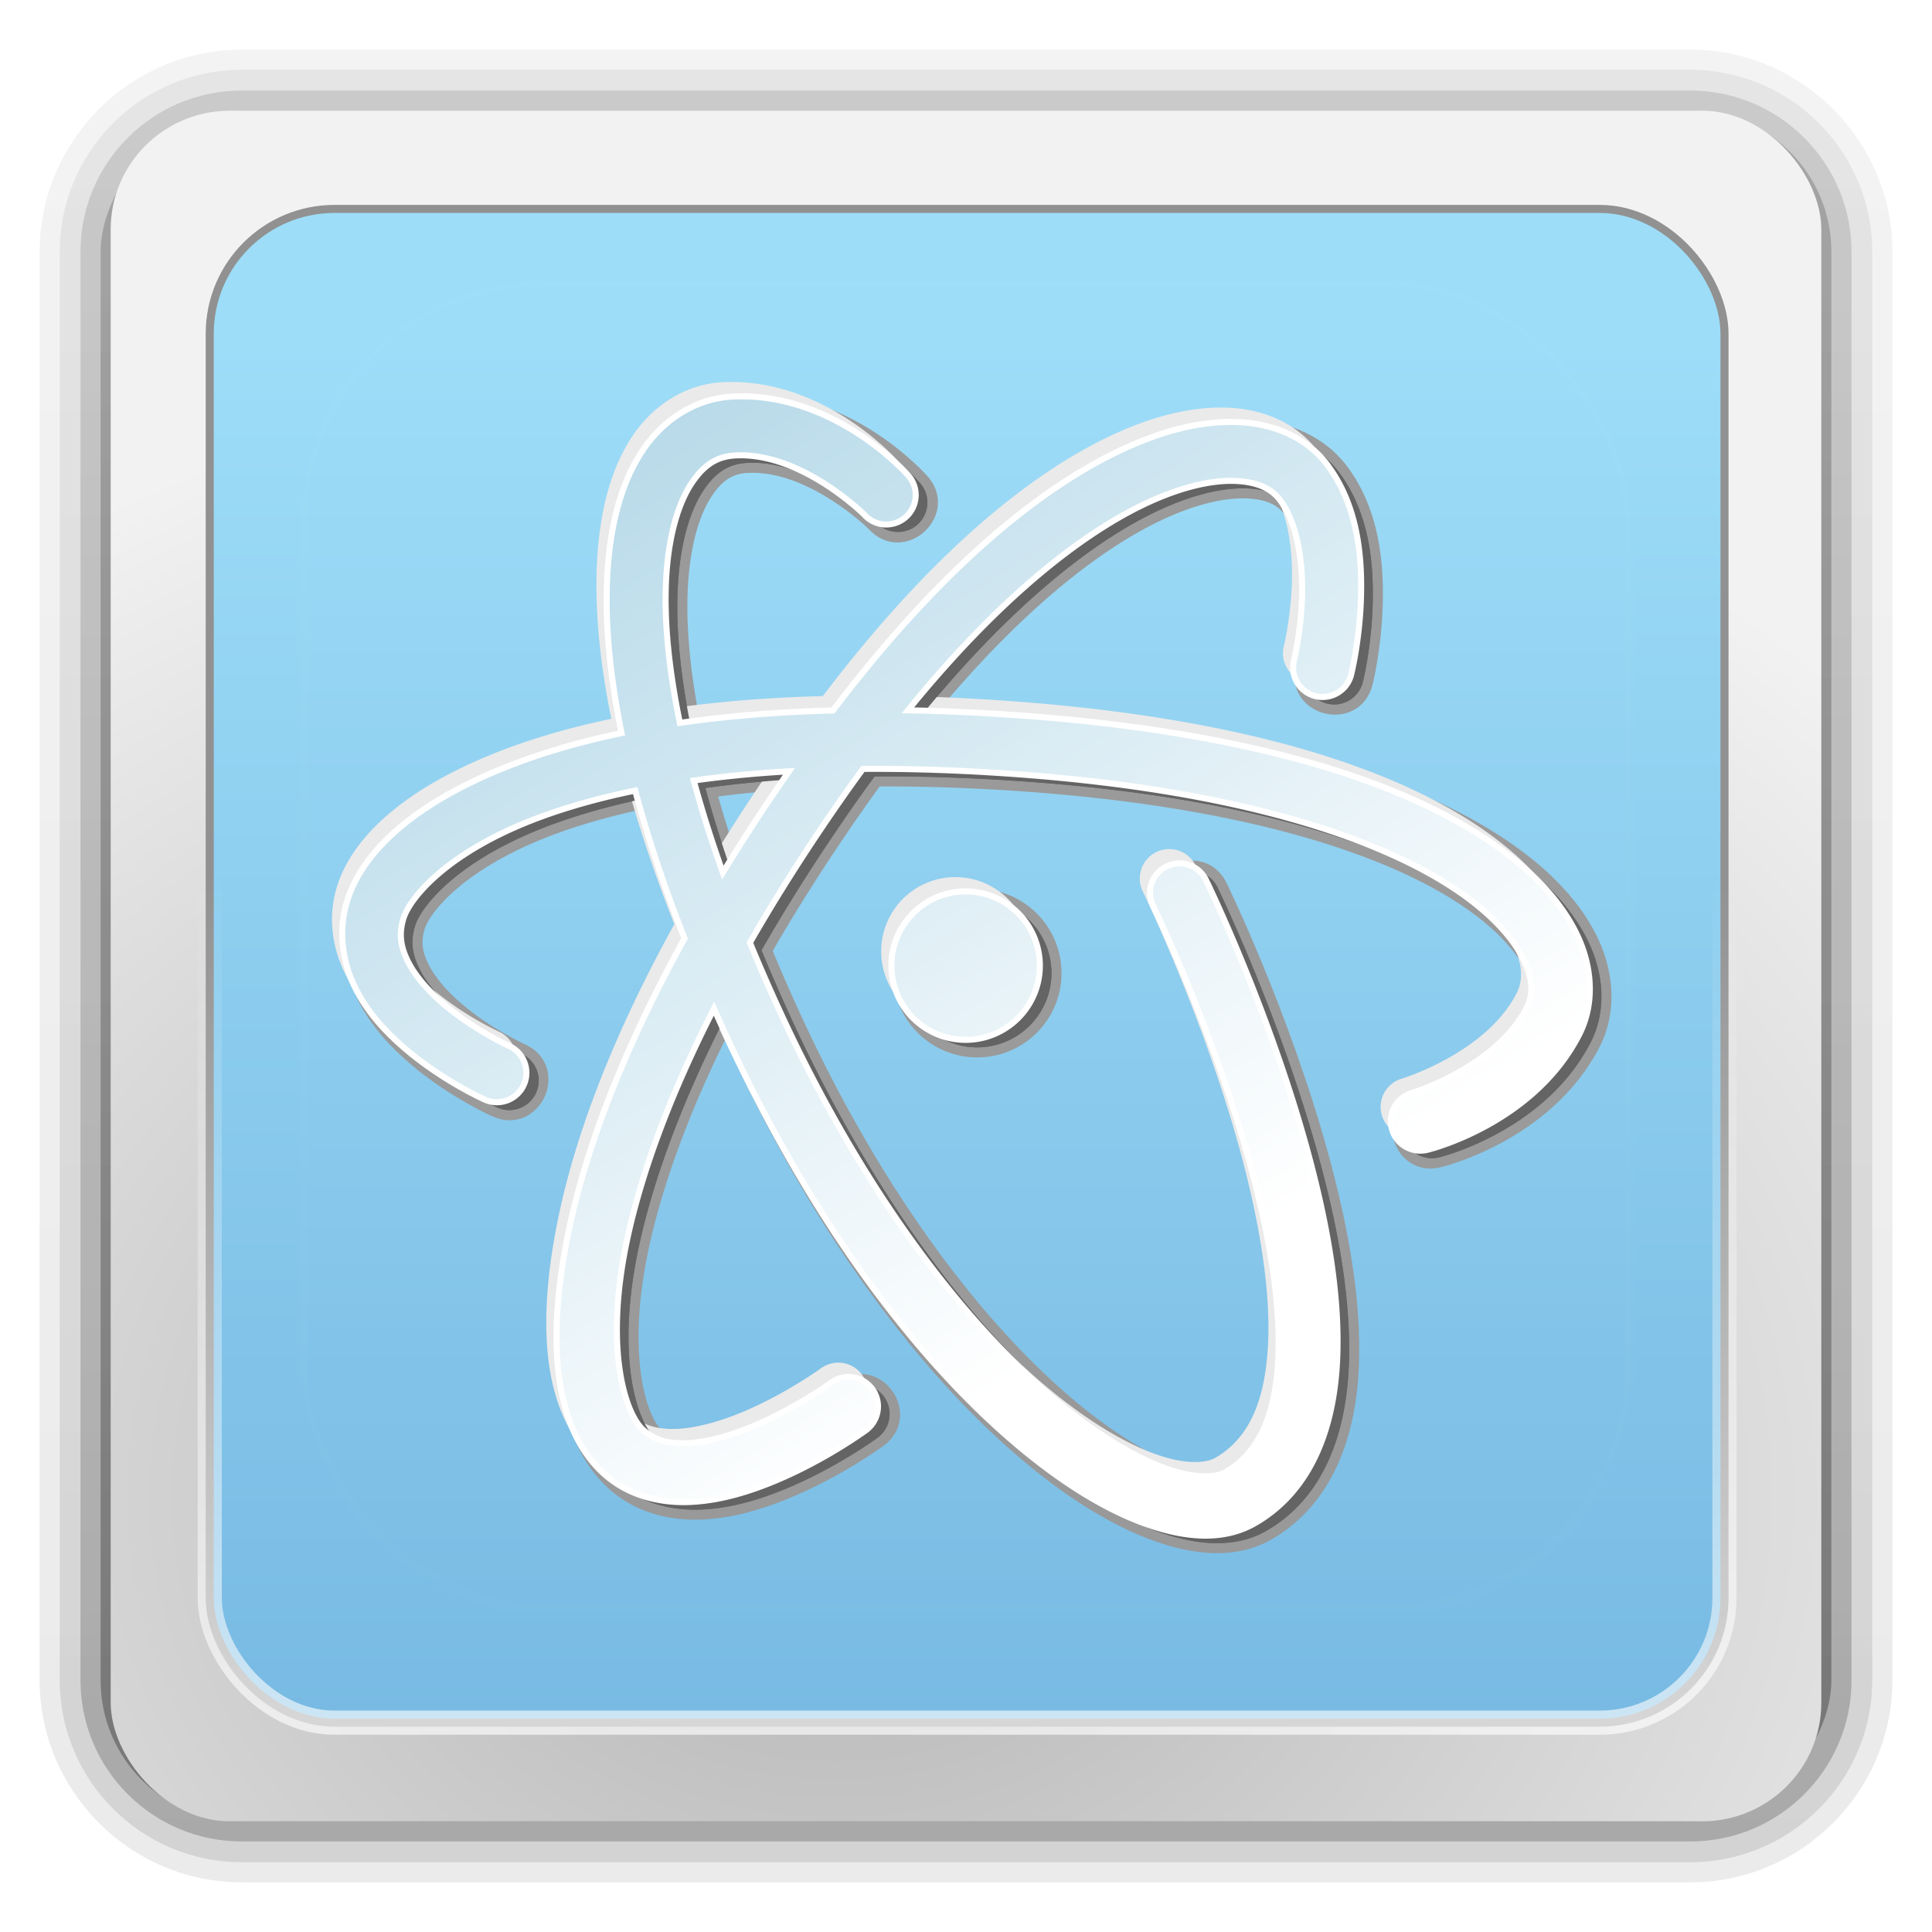 <?xml version="1.0" encoding="UTF-8" standalone="no"?>
<!-- Created with Inkscape (http://www.inkscape.org/) -->

<svg
   xmlns:dc="http://purl.org/dc/elements/1.1/"
   xmlns:cc="http://creativecommons.org/ns#"
   xmlns:rdf="http://www.w3.org/1999/02/22-rdf-syntax-ns#"
   xmlns:svg="http://www.w3.org/2000/svg"
   xmlns="http://www.w3.org/2000/svg"
   xmlns:xlink="http://www.w3.org/1999/xlink"
   xmlns:sodipodi="http://sodipodi.sourceforge.net/DTD/sodipodi-0.dtd"
   xmlns:inkscape="http://www.inkscape.org/namespaces/inkscape"
   version="1.0"
   width="96"
   height="96"
   id="svg2408"
   inkscape:version="0.91 r"
   sodipodi:docname="atom.svg">
  <sodipodi:namedview
     pagecolor="#000000"
     bordercolor="#666666"
     borderopacity="1"
     objecttolerance="10"
     gridtolerance="10"
     guidetolerance="10"
     inkscape:pageopacity="0"
     inkscape:pageshadow="2"
     inkscape:window-width="1366"
     inkscape:window-height="724"
     id="namedview9963"
     showgrid="false"
     inkscape:zoom="3.4766083"
     inkscape:cx="42.30928"
     inkscape:cy="31.818227"
     inkscape:window-x="1366"
     inkscape:window-y="29"
     inkscape:window-maximized="1"
     inkscape:current-layer="svg2408"
     showguides="true"
     inkscape:snap-page="true"
     inkscape:snap-nodes="false"
     inkscape:snap-object-midpoints="true"
     inkscape:snap-center="true"
     inkscape:snap-others="false">
    <sodipodi:guide
       position="0,0"
       orientation="0,96"
       id="guide11951" />
    <sodipodi:guide
       position="96,0"
       orientation="-96,0"
       id="guide11953" />
    <sodipodi:guide
       position="96,96"
       orientation="0,-96"
       id="guide11955" />
    <sodipodi:guide
       position="0,96"
       orientation="96,0"
       id="guide11957" />
  </sodipodi:namedview>
  <defs
     id="defs2410">
    <linearGradient
       inkscape:collect="always"
       id="linearGradient4325">
      <stop
         style="stop-color:#ffffff;stop-opacity:1;"
         offset="0"
         id="stop4327" />
      <stop
         style="stop-color:#ffffff;stop-opacity:0;"
         offset="1"
         id="stop4329" />
    </linearGradient>
    <linearGradient
       inkscape:collect="always"
       id="linearGradient12074">
      <stop
         style="stop-color:#93c7de;stop-opacity:1"
         offset="0"
         id="stop12076" />
      <stop
         style="stop-color:#ffffff;stop-opacity:1"
         offset="1"
         id="stop12078" />
    </linearGradient>
    <linearGradient
       inkscape:collect="always"
       id="linearGradient20242">
      <stop
         style="stop-color:#5da1d4;stop-opacity:1"
         offset="0"
         id="stop20244" />
      <stop
         style="stop-color:#9dddf8;stop-opacity:1"
         offset="1"
         id="stop20246" />
    </linearGradient>
    <linearGradient
       inkscape:collect="always"
       id="linearGradient20234">
      <stop
         style="stop-color:#b3b3b3;stop-opacity:1"
         offset="0"
         id="stop20236" />
      <stop
         style="stop-color:#f2f2f2;stop-opacity:1"
         offset="1"
         id="stop20238" />
    </linearGradient>
    <linearGradient
       id="linearGradient3620">
      <stop
         id="stop3622"
         style="stop-color:#233f71;stop-opacity:1"
         offset="0" />
      <stop
         id="stop3624"
         style="stop-color:#2b58ac;stop-opacity:0.392"
         offset="1" />
    </linearGradient>
    <linearGradient
       x1="58.65"
       y1="122"
       x2="58.65"
       y2="5.425"
       id="ButtonColor"
       gradientUnits="userSpaceOnUse"
       gradientTransform="matrix(1.017,0,0,1.017,-1.103,-1.103)">
      <stop
         id="stop3189"
         style="stop-color:#3d588b;stop-opacity:1"
         offset="0" />
      <stop
         id="stop3191"
         style="stop-color:#5f7fb9;stop-opacity:1"
         offset="1" />
    </linearGradient>
    <linearGradient
       x1="45.448"
       y1="92.54"
       x2="45.448"
       y2="7.017"
       id="ButtonShadow"
       gradientUnits="userSpaceOnUse"
       gradientTransform="scale(1.006,0.994)">
      <stop
         id="stop3750"
         style="stop-color:#000000;stop-opacity:1"
         offset="0" />
      <stop
         id="stop3752"
         style="stop-color:#000000;stop-opacity:0.588"
         offset="1" />
    </linearGradient>
    <linearGradient
       id="linearGradient3737">
      <stop
         id="stop3739"
         style="stop-color:#ffffff;stop-opacity:1"
         offset="0" />
      <stop
         id="stop3741"
         style="stop-color:#ffffff;stop-opacity:0"
         offset="1" />
    </linearGradient>
    <linearGradient
       x1="48"
       y1="90"
       x2="48"
       y2="5.988"
       id="linearGradient3706"
       xlink:href="#ButtonColor"
       gradientUnits="userSpaceOnUse" />
    <filter
       color-interpolation-filters="sRGB"
       id="filter3174">
      <feGaussianBlur
         id="feGaussianBlur3176"
         stdDeviation="1.71" />
    </filter>
    <linearGradient
       x1="36.357"
       y1="6"
       x2="36.357"
       y2="63.893"
       id="linearGradient3188"
       xlink:href="#linearGradient3737"
       gradientUnits="userSpaceOnUse" />
    <linearGradient
       x1="52.466"
       y1="90"
       x2="52.466"
       y2="5.731"
       id="linearGradient3626"
       xlink:href="#linearGradient3620"
       gradientUnits="userSpaceOnUse" />
    <linearGradient
       id="linearGradient3737-6">
      <stop
         id="stop3739-6"
         style="stop-color:#ffffff;stop-opacity:1"
         offset="0" />
      <stop
         id="stop3741-4"
         style="stop-color:#ffffff;stop-opacity:0"
         offset="1" />
    </linearGradient>
    <radialGradient
       cx="48"
       cy="90.172"
       r="42"
       fx="48"
       fy="90.172"
       id="radialGradient2874"
       xlink:href="#linearGradient3737-6"
       gradientUnits="userSpaceOnUse"
       gradientTransform="matrix(1.157,0,0,0.996,-7.551,0.197)" />
    <linearGradient
       id="linearGradient3737-1">
      <stop
         id="stop3739-1"
         style="stop-color:#ffffff;stop-opacity:1"
         offset="0" />
      <stop
         id="stop3741-5"
         style="stop-color:#ffffff;stop-opacity:0"
         offset="1" />
    </linearGradient>
    <clipPath
       id="clipPath3613">
      <rect
         width="84"
         height="84"
         rx="6"
         ry="6"
         x="6"
         y="6"
         id="rect3615"
         style="fill:#ffffff;fill-opacity:1;fill-rule:nonzero;stroke:none" />
    </clipPath>
    <filter
       x="-0.192"
       y="-0.192"
       width="1.384"
       height="1.384"
       color-interpolation-filters="sRGB"
       id="filter3794">
      <feGaussianBlur
         id="feGaussianBlur3796"
         stdDeviation="5.28" />
    </filter>
    <linearGradient
       x1="48"
       y1="20.221"
       x2="48"
       y2="138.661"
       id="linearGradient2885"
       xlink:href="#linearGradient3737-1"
       gradientUnits="userSpaceOnUse" />
    <linearGradient
       x1="45.448"
       y1="92.54"
       x2="45.448"
       y2="7.017"
       id="ButtonShadow-0"
       gradientUnits="userSpaceOnUse"
       gradientTransform="matrix(1.006,0,0,0.994,100,0)">
      <stop
         id="stop3750-8"
         style="stop-color:#000000;stop-opacity:1"
         offset="0" />
      <stop
         id="stop3752-5"
         style="stop-color:#000000;stop-opacity:0.588"
         offset="1" />
    </linearGradient>
    <linearGradient
       x1="32.251"
       y1="6.132"
       x2="32.251"
       y2="90.239"
       id="linearGradient3780"
       xlink:href="#ButtonShadow-0"
       gradientUnits="userSpaceOnUse"
       gradientTransform="matrix(1.024,0,0,1.012,-1.143,-98.071)" />
    <linearGradient
       x1="32.251"
       y1="6.132"
       x2="32.251"
       y2="90.239"
       id="linearGradient3772"
       xlink:href="#ButtonShadow-0"
       gradientUnits="userSpaceOnUse"
       gradientTransform="matrix(1.024,0,0,1.012,-1.143,-98.071)" />
    <linearGradient
       x1="32.251"
       y1="6.132"
       x2="32.251"
       y2="90.239"
       id="linearGradient3725"
       xlink:href="#ButtonShadow-0"
       gradientUnits="userSpaceOnUse"
       gradientTransform="matrix(1.024,0,0,1.012,-1.143,-98.071)" />
    <linearGradient
       x1="32.251"
       y1="6.132"
       x2="32.251"
       y2="90.239"
       id="linearGradient3721"
       xlink:href="#ButtonShadow-0"
       gradientUnits="userSpaceOnUse"
       gradientTransform="translate(0,-97)" />
    <linearGradient
       x1="32.251"
       y1="6.132"
       x2="32.251"
       y2="90.239"
       id="linearGradient2918"
       xlink:href="#ButtonShadow-0"
       gradientUnits="userSpaceOnUse"
       gradientTransform="matrix(1.024,0,0,1.012,-1.143,-98.071)" />
    <radialGradient
       cx="24"
       cy="38.5"
       r="6"
       fx="24"
       fy="38.5"
       id="radialGradient7112"
       xlink:href="#linearGradient7106"
       gradientUnits="userSpaceOnUse"
       gradientTransform="matrix(15.556,0,0,5.778,-248,-209.111)" />
    <linearGradient
       id="linearGradient7106">
      <stop
         id="stop7108"
         style="stop-color:#000000;stop-opacity:1"
         offset="0" />
      <stop
         id="stop7110"
         style="stop-color:#000000;stop-opacity:0"
         offset="1" />
    </linearGradient>
    <linearGradient
       x1="8"
       y1="39"
       x2="38"
       y2="39"
       id="linearGradient3233"
       xlink:href="#linearGradient3235"
       gradientUnits="userSpaceOnUse"
       gradientTransform="matrix(5.333,0,0,5.333,-1.291434e-7,-208)" />
    <linearGradient
       id="linearGradient3235">
      <stop
         id="stop3237"
         style="stop-color:#fce94f;stop-opacity:1"
         offset="0" />
      <stop
         id="stop3239"
         style="stop-color:#fce94f;stop-opacity:1"
         offset="0.5" />
      <stop
         id="stop3241"
         style="stop-color:#edd400;stop-opacity:1"
         offset="0.75" />
      <stop
         id="stop3243"
         style="stop-color:#c4a000;stop-opacity:1"
         offset="1" />
    </linearGradient>
    <radialGradient
       cx="23.5"
       cy="19.5"
       r="14.5"
       fx="23.5"
       fy="19.5"
       id="radialGradient7116"
       xlink:href="#linearGradient5539"
       gradientUnits="userSpaceOnUse"
       gradientTransform="matrix(2.943,0,0,1.287,58.851,-17.103)" />
    <linearGradient
       id="linearGradient5539">
      <stop
         id="stop5541"
         style="stop-color:#000000;stop-opacity:1"
         offset="0" />
      <stop
         id="stop5543"
         style="stop-color:#000000;stop-opacity:0"
         offset="1" />
    </linearGradient>
    <linearGradient
       x1="21"
       y1="37.678"
       x2="42.231"
       y2="54.18"
       id="linearGradient4751"
       xlink:href="#linearGradient12294"
       gradientUnits="userSpaceOnUse"
       gradientTransform="matrix(12,0,0,6.787,-165.333,-255.733)" />
    <linearGradient
       id="linearGradient12294">
      <stop
         id="stop12296"
         style="stop-color:#fef8c4;stop-opacity:1"
         offset="0" />
      <stop
         id="stop12298"
         style="stop-color:#edd400;stop-opacity:1"
         offset="1" />
    </linearGradient>
    <linearGradient
       x1="3"
       y1="27"
       x2="39"
       y2="28"
       id="linearGradient2846"
       xlink:href="#linearGradient2188"
       gradientUnits="userSpaceOnUse"
       gradientTransform="matrix(5.333,0,0,5.333,-1.291434e-7,-208)" />
    <linearGradient
       id="linearGradient2188">
      <stop
         id="stop2190"
         style="stop-color:#c4a000;stop-opacity:1"
         offset="0" />
      <stop
         id="stop3626"
         style="stop-color:#edd400;stop-opacity:1"
         offset="0.206" />
      <stop
         id="stop2848"
         style="stop-color:#fce94f;stop-opacity:1"
         offset="0.5" />
      <stop
         id="stop2850"
         style="stop-color:#edd400;stop-opacity:1"
         offset="0.75" />
      <stop
         id="stop2192"
         style="stop-color:#c4a000;stop-opacity:1"
         offset="1" />
    </linearGradient>
    <radialGradient
       cx="13.819"
       cy="8.88"
       r="14.5"
       fx="13.819"
       fy="8.88"
       id="radialGradient19774"
       xlink:href="#linearGradient3570"
       gradientUnits="userSpaceOnUse"
       gradientTransform="matrix(1.902,2.452,-3.016,3.888,86.747,-183.966)" />
    <linearGradient
       id="linearGradient3570">
      <stop
         id="stop3572"
         style="stop-color:#ffffff;stop-opacity:1"
         offset="0" />
      <stop
         id="stop3574"
         style="stop-color:#fce94f;stop-opacity:1"
         offset="1" />
    </linearGradient>
    <linearGradient
       x1="12"
       y1="14"
       x2="44.565"
       y2="47.688"
       id="linearGradient17109"
       xlink:href="#linearGradient3570"
       gradientUnits="userSpaceOnUse"
       gradientTransform="matrix(4.907,0,0,4.741,4.6223715e-6,-199.407)" />
    <linearGradient
       id="linearGradient10005">
      <stop
         id="stop10007"
         style="stop-color:#ffffff;stop-opacity:1"
         offset="0" />
      <stop
         id="stop10009"
         style="stop-color:#fce94f;stop-opacity:1"
         offset="1" />
    </linearGradient>
    <radialGradient
       cx="10.451"
       cy="27.331"
       r="7"
       fx="10.451"
       fy="27.331"
       id="radialGradient6717"
       xlink:href="#linearGradient6328"
       gradientUnits="userSpaceOnUse"
       gradientTransform="matrix(14,14.637,-2.309,11.717,-26.538,-554.336)" />
    <linearGradient
       id="linearGradient6328">
      <stop
         id="stop6330"
         style="stop-color:#ffffff;stop-opacity:1"
         offset="0" />
      <stop
         id="stop6332"
         style="stop-color:#ffffff;stop-opacity:0"
         offset="1" />
    </linearGradient>
    <radialGradient
       cx="23.5"
       cy="19.5"
       r="14.5"
       fx="23.5"
       fy="19.5"
       id="radialGradient5545"
       xlink:href="#linearGradient5539"
       gradientUnits="userSpaceOnUse"
       gradientTransform="matrix(1.655,0,0,0.736,86.437,-126.345)" />
    <linearGradient
       id="linearGradient10016">
      <stop
         id="stop10018"
         style="stop-color:#000000;stop-opacity:1"
         offset="0" />
      <stop
         id="stop10020"
         style="stop-color:#000000;stop-opacity:0"
         offset="1" />
    </linearGradient>
    <radialGradient
       cx="13.071"
       cy="21.094"
       r="15.5"
       fx="13.071"
       fy="21.094"
       id="radialGradient17706"
       xlink:href="#linearGradient2790"
       gradientUnits="userSpaceOnUse"
       gradientTransform="matrix(7.619,12.046,-9.883,8.623,177.85,-446.034)" />
    <linearGradient
       id="linearGradient2790">
      <stop
         id="stop2792"
         style="stop-color:#ffffff;stop-opacity:1"
         offset="0" />
      <stop
         id="stop2794"
         style="stop-color:#fce94f;stop-opacity:1"
         offset="1" />
    </linearGradient>
    <radialGradient
       cx="21.625"
       cy="16.75"
       r="5.5"
       fx="21.625"
       fy="16.75"
       id="radialGradient5934"
       xlink:href="#linearGradient7499"
       gradientUnits="userSpaceOnUse"
       gradientTransform="matrix(3.733,0,0,-3.879,34.933,-73.697)" />
    <linearGradient
       id="linearGradient7499">
      <stop
         id="stop7501"
         style="stop-color:#fff5ac;stop-opacity:1"
         offset="0" />
      <stop
         id="stop7503"
         style="stop-color:#edd400;stop-opacity:1"
         offset="1" />
    </linearGradient>
    <radialGradient
       cx="23.078"
       cy="12.744"
       r="3.5"
       fx="23.078"
       fy="12.744"
       id="radialGradient3185"
       xlink:href="#linearGradient2790"
       gradientUnits="userSpaceOnUse"
       gradientTransform="matrix(5.865,-14.076,-10,-10.667,103.638,316.779)" />
    <linearGradient
       id="linearGradient10031">
      <stop
         id="stop10033"
         style="stop-color:#ffffff;stop-opacity:1"
         offset="0" />
      <stop
         id="stop10035"
         style="stop-color:#fce94f;stop-opacity:1"
         offset="1" />
    </linearGradient>
    <radialGradient
       cx="23"
       cy="28.5"
       r="3"
       fx="23"
       fy="28.5"
       id="radialGradient11865"
       xlink:href="#linearGradient8285"
       gradientUnits="userSpaceOnUse"
       gradientTransform="matrix(3.2,0,0,6.222,1.067,-239.156)" />
    <linearGradient
       id="linearGradient8285">
      <stop
         id="stop8287"
         style="stop-color:#ff6c6c;stop-opacity:1"
         offset="0" />
      <stop
         id="stop8289"
         style="stop-color:#cc0000;stop-opacity:1"
         offset="1" />
    </linearGradient>
    <linearGradient
       x1="21"
       y1="26"
       x2="25"
       y2="31"
       id="linearGradient11867"
       xlink:href="#linearGradient11853"
       gradientUnits="userSpaceOnUse"
       gradientTransform="matrix(1.778,0,0,4.444,33.778,-186.267)" />
    <linearGradient
       id="linearGradient11853">
      <stop
         id="stop11855"
         style="stop-color:#ffffff;stop-opacity:1"
         offset="0" />
      <stop
         id="stop11857"
         style="stop-color:#ffffff;stop-opacity:0"
         offset="1" />
    </linearGradient>
    <radialGradient
       cx="23"
       cy="28.5"
       r="3"
       fx="23"
       fy="28.5"
       id="radialGradient14259"
       xlink:href="#linearGradient8285"
       gradientUnits="userSpaceOnUse"
       gradientTransform="matrix(3.2,0,0,6.222,97.067,-238.667)" />
    <linearGradient
       id="linearGradient10046">
      <stop
         id="stop10048"
         style="stop-color:#ff6c6c;stop-opacity:1"
         offset="0" />
      <stop
         id="stop10050"
         style="stop-color:#cc0000;stop-opacity:1"
         offset="1" />
    </linearGradient>
    <linearGradient
       x1="21"
       y1="26"
       x2="25"
       y2="31"
       id="linearGradient14261"
       xlink:href="#linearGradient11853"
       gradientUnits="userSpaceOnUse"
       gradientTransform="matrix(1.778,0,0,4.444,129.778,-185.778)" />
    <linearGradient
       id="linearGradient10053">
      <stop
         id="stop10055"
         style="stop-color:#ffffff;stop-opacity:1"
         offset="0" />
      <stop
         id="stop10057"
         style="stop-color:#ffffff;stop-opacity:0"
         offset="1" />
    </linearGradient>
    <radialGradient
       cx="23"
       cy="28.5"
       r="3"
       fx="23"
       fy="28.5"
       id="radialGradient17172"
       xlink:href="#linearGradient8285"
       gradientUnits="userSpaceOnUse"
       gradientTransform="matrix(5.333,0,0,8.296,5.0855414e-5,-281.778)" />
    <linearGradient
       id="linearGradient10060">
      <stop
         id="stop10062"
         style="stop-color:#ff6c6c;stop-opacity:1"
         offset="0" />
      <stop
         id="stop10064"
         style="stop-color:#cc0000;stop-opacity:1"
         offset="1" />
    </linearGradient>
    <linearGradient
       x1="21"
       y1="26"
       x2="25"
       y2="31"
       id="linearGradient17174"
       xlink:href="#linearGradient11853"
       gradientUnits="userSpaceOnUse"
       gradientTransform="matrix(2.963,0,0,5.926,54.519,-211.259)" />
    <linearGradient
       id="linearGradient10067">
      <stop
         id="stop10069"
         style="stop-color:#ffffff;stop-opacity:1"
         offset="0" />
      <stop
         id="stop10071"
         style="stop-color:#ffffff;stop-opacity:0"
         offset="1" />
    </linearGradient>
    <radialGradient
       cx="3.5"
       cy="16.969"
       r="3.048"
       fx="3.5"
       fy="16.969"
       id="radialGradient18124"
       xlink:href="#linearGradient14664"
       gradientUnits="userSpaceOnUse"
       gradientTransform="matrix(0.529,1.27,-1.312,0.787,23.919,-1.007)" />
    <linearGradient
       id="linearGradient14664">
      <stop
         id="stop14666"
         style="stop-color:#ffffff;stop-opacity:1"
         offset="0" />
      <stop
         id="stop14668"
         style="stop-color:#eeeeec;stop-opacity:1"
         offset="1" />
    </linearGradient>
    <radialGradient
       cx="3.5"
       cy="16.969"
       r="3.048"
       fx="3.5"
       fy="16.969"
       id="radialGradient18126"
       xlink:href="#linearGradient14664"
       gradientUnits="userSpaceOnUse"
       gradientTransform="matrix(0.529,1.27,-1.312,0.787,23.919,-1.007)" />
    <linearGradient
       id="linearGradient10078">
      <stop
         id="stop10080"
         style="stop-color:#ffffff;stop-opacity:1"
         offset="0" />
      <stop
         id="stop10082"
         style="stop-color:#eeeeec;stop-opacity:1"
         offset="1" />
    </linearGradient>
    <radialGradient
       cx="3.5"
       cy="16.969"
       r="3.048"
       fx="3.5"
       fy="16.969"
       id="radialGradient18128"
       xlink:href="#linearGradient14664"
       gradientUnits="userSpaceOnUse"
       gradientTransform="matrix(0.529,1.27,-1.312,0.787,23.919,-1.007)" />
    <linearGradient
       id="linearGradient10085">
      <stop
         id="stop10087"
         style="stop-color:#ffffff;stop-opacity:1"
         offset="0" />
      <stop
         id="stop10089"
         style="stop-color:#eeeeec;stop-opacity:1"
         offset="1" />
    </linearGradient>
    <radialGradient
       cx="3.5"
       cy="16.969"
       r="3.048"
       fx="3.5"
       fy="16.969"
       id="radialGradient18099"
       xlink:href="#linearGradient14664"
       gradientUnits="userSpaceOnUse"
       gradientTransform="matrix(0.529,1.27,-1.312,0.787,23.919,-1.007)" />
    <linearGradient
       id="linearGradient10092">
      <stop
         id="stop10094"
         style="stop-color:#ffffff;stop-opacity:1"
         offset="0" />
      <stop
         id="stop10096"
         style="stop-color:#eeeeec;stop-opacity:1"
         offset="1" />
    </linearGradient>
    <linearGradient
       y2="35.395"
       x2="41.661"
       y1="12.359"
       x1="40.036"
       gradientTransform="matrix(5.333,0,0,5.333,-1.291434e-7,-208)"
       gradientUnits="userSpaceOnUse"
       id="linearGradient8572"
       xlink:href="#linearGradient19744"
       inkscape:collect="always" />
    <linearGradient
       id="linearGradient19744">
      <stop
         id="stop19746"
         style="stop-color:#ffffff;stop-opacity:1"
         offset="0" />
      <stop
         id="stop19748"
         style="stop-color:#edd400;stop-opacity:1"
         offset="0.786" />
      <stop
         id="stop19750"
         style="stop-color:#ffffff;stop-opacity:1"
         offset="1" />
    </linearGradient>
    <radialGradient
       inkscape:collect="always"
       xlink:href="#linearGradient20234"
       id="radialGradient20240"
       cx="40.409"
       cy="67.486"
       fx="40.409"
       fy="67.486"
       r="42.5"
       gradientUnits="userSpaceOnUse"
       gradientTransform="matrix(1.66,0,0,1.35,-25.523,-16.778)" />
    <linearGradient
       inkscape:collect="always"
       xlink:href="#linearGradient20242"
       id="linearGradient20248"
       x1="94.148"
       y1="123.708"
       x2="94.148"
       y2="20.689"
       gradientUnits="userSpaceOnUse" />
    <filter
       inkscape:collect="always"
       style="color-interpolation-filters:sRGB"
       id="filter20274"
       x="-0.023"
       width="1.046"
       y="-0.025"
       height="1.05">
      <feGaussianBlur
         inkscape:collect="always"
         stdDeviation="0.593"
         id="feGaussianBlur20276" />
    </filter>
    <linearGradient
       inkscape:collect="always"
       xlink:href="#linearGradient20242"
       id="linearGradient20307"
       gradientUnits="userSpaceOnUse"
       x1="94.148"
       y1="123.708"
       x2="94.148"
       y2="20.689" />
    <filter
       inkscape:collect="always"
       style="color-interpolation-filters:sRGB"
       id="filter11958"
       x="-0.034"
       width="1.069"
       y="-0.038"
       height="1.075">
      <feGaussianBlur
         inkscape:collect="always"
         stdDeviation="0.89"
         id="feGaussianBlur11960" />
    </filter>
    <linearGradient
       inkscape:collect="always"
       xlink:href="#linearGradient12074"
       id="linearGradient12080"
       x1="18.061"
       y1="-0.149"
       x2="58.046"
       y2="63.864"
       gradientUnits="userSpaceOnUse" />
    <linearGradient
       inkscape:collect="always"
       xlink:href="#linearGradient4325"
       id="linearGradient4331"
       x1="94.82"
       y1="102.842"
       x2="94.82"
       y2="43.965"
       gradientUnits="userSpaceOnUse" />
    <filter
       inkscape:collect="always"
       style="color-interpolation-filters:sRGB"
       id="filter4377"
       x="-0.034"
       width="1.069"
       y="-0.038"
       height="1.075">
      <feGaussianBlur
         inkscape:collect="always"
         stdDeviation="0.89"
         id="feGaussianBlur4379" />
    </filter>
  </defs>
  <g
     id="layer2"
     style="display:none">
    <rect
       width="86"
       height="85"
       rx="6"
       ry="6"
       x="5"
       y="7"
       id="rect3745"
       style="opacity:0.9;fill:url(#ButtonShadow);fill-opacity:1;fill-rule:nonzero;stroke:none;filter:url(#filter3174)" />
  </g>
  <g
     id="layer5"
     style="display:inline"
     transform="translate(0,-1.5)">
    <path
       d="m 12,-95.031 c -5.511,0 -10.031,4.52 -10.031,10.031 l 0,71 c 0,5.511 4.52,10.031 10.031,10.031 l 72,0 c 5.511,0 10.031,-4.52 10.031,-10.031 l 0,-71 c 0,-5.511 -4.52,-10.031 -10.031,-10.031 l -72,0 z"
       transform="scale(1,-1)"
       id="path3786"
       style="display:inline;opacity:0.08;fill:url(#linearGradient2918);fill-opacity:1;fill-rule:nonzero;stroke:none"
       inkscape:connector-curvature="0" />
    <path
       d="m 12,-94.031 c -4.972,0 -9.031,4.06 -9.031,9.031 l 0,71 c 0,4.972 4.06,9.031 9.031,9.031 l 72,0 c 4.972,0 9.031,-4.06 9.031,-9.031 l 0,-71 c 0,-4.972 -4.06,-9.031 -9.031,-9.031 l -72,0 z"
       transform="scale(1,-1)"
       id="path3778"
       style="display:inline;opacity:0.1;fill:url(#linearGradient3780);fill-opacity:1;fill-rule:nonzero;stroke:none"
       inkscape:connector-curvature="0" />
    <path
       d="m 12,-93 c -4.409,0 -8,3.591 -8,8 l 0,71 c 0,4.409 3.591,8 8,8 l 72,0 c 4.409,0 8,-3.591 8,-8 l 0,-71 c 0,-4.409 -3.591,-8 -8,-8 l -72,0 z"
       transform="scale(1,-1)"
       id="path3770"
       style="display:inline;opacity:0.2;fill:url(#linearGradient3772);fill-opacity:1;fill-rule:nonzero;stroke:none"
       inkscape:connector-curvature="0" />
    <rect
       width="86"
       height="85"
       rx="7"
       ry="7"
       x="5"
       y="-92"
       transform="scale(1,-1)"
       id="rect3723"
       style="display:inline;opacity:0.3;fill:url(#linearGradient3725);fill-opacity:1;fill-rule:nonzero;stroke:none" />
  </g>
  <rect
     style="opacity:1;fill:url(#radialGradient20240);fill-opacity:1;stroke:none;stroke-width:3.543;stroke-linecap:round;stroke-linejoin:round;stroke-miterlimit:4;stroke-dasharray:none;stroke-opacity:1"
     id="rect20232"
     width="85"
     height="85"
     x="5.5"
     y="5.5"
     rx="5.924"
     ry="5.895" />
  <g
     transform="matrix(1.145,0,0,1.15,-56.521,-37.353)"
     style="opacity:1;fill:url(#linearGradient20248);fill-opacity:1"
     id="g20198">
    <rect
       transform="matrix(0.996,0,0,0.991,43.525,26.643)"
       width="66"
       height="66"
       rx="5.438"
       ry="5.438"
       x="15"
       y="15"
       clip-path="url(#clipPath3613)"
       id="rect20200"
       style="opacity:1;fill:url(#linearGradient20307);fill-opacity:1;fill-rule:nonzero;stroke:none;stroke-width:0.5;stroke-linecap:round;stroke-linejoin:miter;stroke-miterlimit:4;stroke-dasharray:none;stroke-dashoffset:0;stroke-opacity:1" />
  </g>
  <path
     style="color:#000000;font-style:normal;font-variant:normal;font-weight:normal;font-stretch:normal;font-size:medium;line-height:normal;font-family:sans-serif;text-indent:0;text-align:start;text-decoration:none;text-decoration-line:none;text-decoration-style:solid;text-decoration-color:#000000;letter-spacing:normal;word-spacing:normal;text-transform:none;direction:ltr;block-progression:tb;writing-mode:lr-tb;baseline-shift:baseline;text-anchor:start;white-space:normal;clip-rule:nonzero;display:inline;overflow:visible;visibility:visible;opacity:1;isolation:auto;mix-blend-mode:normal;color-interpolation:sRGB;color-interpolation-filters:linearRGB;solid-color:#000000;solid-opacity:1;fill:#999999;fill-opacity:1;fill-rule:evenodd;stroke:#999999;stroke-width:1;stroke-linecap:round;stroke-linejoin:miter;stroke-miterlimit:4;stroke-dasharray:none;stroke-dashoffset:0;stroke-opacity:1;filter:url(#filter11958);color-rendering:auto;image-rendering:auto;shape-rendering:auto;text-rendering:auto;enable-background:accumulate"
     d="m 37.451,20.066 c -0.155,-3.47e-4 -0.311,0.003 -0.468,0.011 -1.794,0.09 -3.443,1.107 -4.503,2.721 -1.06,1.615 -1.636,3.783 -1.741,6.483 -0.084,2.153 0.14,4.662 0.723,7.52 -1.863,0.389 -3.507,0.859 -4.948,1.385 -5.266,1.922 -7.931,4.492 -8.688,6.961 -0.48,1.566 -0.203,3.116 0.423,4.352 0.626,1.236 1.559,2.218 2.498,3.015 1.878,1.594 3.902,2.491 3.902,2.491 1.799,0.851 3.031,-1.889 1.201,-2.67 0,0 -1.713,-0.784 -3.209,-2.054 -0.748,-0.635 -1.413,-1.38 -1.78,-2.106 -0.368,-0.726 -0.481,-1.371 -0.235,-2.171 0.3,-0.979 2.159,-3.341 6.894,-5.069 1.314,-0.48 2.853,-0.915 4.62,-1.28 0.603,2.26 1.409,4.706 2.452,7.35 -3.04,5.51 -4.821,10.261 -5.682,14.193 -1.304,5.958 -0.706,10.142 1.571,12.31 1.23,1.171 2.846,1.555 4.333,1.5 1.487,-0.055 2.921,-0.494 4.203,-1.022 2.564,-1.056 4.587,-2.546 4.587,-2.546 1.577,-1.152 -0.152,-3.517 -1.728,-2.364 0,0 -1.809,1.311 -3.974,2.203 -1.082,0.446 -2.238,0.768 -3.196,0.804 -0.958,0.035 -1.644,-0.16 -2.206,-0.695 -0.897,-0.854 -1.92,-4.124 -0.73,-9.564 0.682,-3.114 2.03,-6.913 4.285,-11.331 0.243,0.548 0.492,1.101 0.753,1.664 4.291,9.23 9.398,15.783 14.057,19.791 2.329,2.004 4.542,3.377 6.561,4.116 1.89,0.691 3.701,0.873 5.208,0.153 0.103,-0.049 0.205,-0.103 0.305,-0.161 2.819,-1.628 3.925,-4.773 4.08,-8.095 0.154,-3.322 -0.544,-7.02 -1.509,-10.53 -1.93,-7.019 -4.995,-13.302 -4.995,-13.302 -0.835,-1.807 -3.539,-0.492 -2.632,1.281 0,0 2.967,6.113 4.805,12.797 0.919,3.342 1.538,6.821 1.408,9.618 -0.13,2.797 -0.912,4.71 -2.619,5.696 -0.454,0.262 -1.488,0.362 -3.043,-0.207 -1.555,-0.569 -3.527,-1.753 -5.658,-3.586 -4.261,-3.666 -9.171,-9.903 -13.311,-18.806 -0.595,-1.279 -1.133,-2.514 -1.626,-3.709 1.373,-2.391 2.987,-4.933 4.892,-7.629 0.243,-0.344 0.485,-0.673 0.726,-1.004 2.341,-0.018 4.893,0.062 7.676,0.265 11.157,0.813 18.071,3.233 21.796,5.74 1.863,1.254 2.917,2.52 3.389,3.543 0.472,1.023 0.412,1.752 0.124,2.315 -1.506,2.949 -5.667,4.228 -5.667,4.228 -1.917,0.491 -1.137,3.37 0.766,2.826 0,0 5.233,-1.267 7.508,-5.723 0.73,-1.43 0.695,-3.208 -0.074,-4.874 -0.769,-1.666 -2.224,-3.272 -4.412,-4.745 -4.377,-2.946 -11.734,-5.394 -23.218,-6.231 -1.993,-0.145 -3.87,-0.227 -5.651,-0.259 4.421,-5.447 8.45,-8.636 11.62,-10.182 1.934,-0.943 3.54,-1.269 4.685,-1.215 1.145,0.054 1.79,0.428 2.174,0.932 0.876,1.148 1.164,3.137 1.105,4.871 -0.06,1.734 -0.395,3.092 -0.395,3.092 -0.515,1.92 2.396,2.645 2.841,0.707 0,0 0.409,-1.635 0.48,-3.699 0.071,-2.063 -0.123,-4.676 -1.703,-6.747 -0.973,-1.276 -2.565,-1.996 -4.364,-2.08 -1.799,-0.084 -3.846,0.407 -6.105,1.508 -4.09,1.994 -8.904,6.019 -14.061,12.821 -2.826,0.072 -5.35,0.29 -7.607,0.617 -0.56,-2.707 -0.769,-5.016 -0.695,-6.897 0.091,-2.334 0.611,-3.997 1.263,-4.99 0.652,-0.993 1.333,-1.36 2.203,-1.404 3.267,-0.165 6.387,2.939 6.387,2.939 1.33,1.492 3.537,-0.572 2.138,-1.999 0,0 -3.411,-3.864 -8.204,-3.875 z m 2.329,18.633 c -1.204,1.736 -2.298,3.414 -3.286,5.033 -0.577,-1.617 -1.056,-3.141 -1.446,-4.575 1.448,-0.202 3.02,-0.36 4.732,-0.458 z m 8.779,5.967 c -2.037,-1.42e-4 -3.689,1.651 -3.689,3.688 -1.4e-4,2.037 1.652,3.689 3.689,3.689 2.037,-1.37e-4 3.689,-1.652 3.688,-3.689 -1.34e-4,-2.037 -1.651,-3.688 -3.688,-3.688 z"
     id="path11908"
     inkscape:connector-curvature="0"
     sodipodi:nodetypes="ccsscssssccssssccssssccsssscsssscssccsssssscscssssccsssscssssccssssccsssccccccccsssss" />
  <path
     style="color:#000000;font-style:normal;font-variant:normal;font-weight:normal;font-stretch:normal;font-size:medium;line-height:normal;font-family:sans-serif;text-indent:0;text-align:start;text-decoration:none;text-decoration-line:none;text-decoration-style:solid;text-decoration-color:#000000;letter-spacing:normal;word-spacing:normal;text-transform:none;direction:ltr;block-progression:tb;writing-mode:lr-tb;baseline-shift:baseline;text-anchor:start;white-space:normal;clip-rule:nonzero;display:inline;overflow:visible;visibility:visible;opacity:1;isolation:auto;mix-blend-mode:normal;color-interpolation:sRGB;color-interpolation-filters:linearRGB;solid-color:#000000;solid-opacity:1;fill:#666666;fill-opacity:1;fill-rule:evenodd;stroke:none;stroke-width:11.3;stroke-linecap:round;stroke-linejoin:miter;stroke-miterlimit:4;stroke-dasharray:none;stroke-dashoffset:0;stroke-opacity:1;filter:url(#filter20274);color-rendering:auto;image-rendering:auto;shape-rendering:auto;text-rendering:auto;enable-background:accumulate"
     d="m 37.451,20.066 c -0.155,-3.47e-4 -0.311,0.003 -0.468,0.011 -1.794,0.09 -3.443,1.107 -4.503,2.721 -1.06,1.615 -1.636,3.783 -1.741,6.483 -0.084,2.153 0.14,4.662 0.723,7.52 -1.863,0.389 -3.507,0.859 -4.948,1.385 -5.266,1.922 -7.931,4.492 -8.688,6.961 -0.48,1.566 -0.203,3.116 0.423,4.352 0.626,1.236 1.559,2.218 2.498,3.015 1.878,1.594 3.902,2.491 3.902,2.491 A 1.464,1.464 0 1 0 25.849,52.337 c 0,0 -1.713,-0.784 -3.209,-2.054 -0.748,-0.635 -1.413,-1.38 -1.78,-2.106 -0.368,-0.726 -0.481,-1.371 -0.235,-2.171 0.3,-0.979 2.159,-3.341 6.894,-5.069 1.314,-0.48 2.853,-0.915 4.62,-1.28 0.603,2.26 1.409,4.706 2.452,7.35 -3.04,5.51 -4.821,10.261 -5.682,14.193 -1.304,5.958 -0.706,10.142 1.571,12.31 1.23,1.171 2.846,1.555 4.333,1.5 1.487,-0.055 2.921,-0.494 4.203,-1.022 2.564,-1.056 4.587,-2.546 4.587,-2.546 a 1.464,1.464 0 1 0 -1.728,-2.364 c 0,0 -1.809,1.311 -3.974,2.203 -1.082,0.446 -2.238,0.768 -3.196,0.804 -0.958,0.035 -1.644,-0.16 -2.206,-0.695 -0.897,-0.854 -1.92,-4.124 -0.73,-9.564 0.682,-3.114 2.03,-6.913 4.285,-11.331 0.243,0.548 0.492,1.101 0.753,1.664 4.291,9.23 9.398,15.783 14.057,19.791 2.329,2.004 4.542,3.377 6.561,4.116 2.02,0.739 3.949,0.896 5.513,-0.008 2.819,-1.628 3.925,-4.773 4.08,-8.095 0.154,-3.322 -0.544,-7.02 -1.509,-10.53 -1.93,-7.019 -4.995,-13.302 -4.995,-13.302 a 1.464,1.464 0 1 0 -2.632,1.281 c 0,0 2.967,6.113 4.805,12.797 0.919,3.342 1.538,6.821 1.408,9.618 -0.13,2.797 -0.912,4.71 -2.619,5.696 -0.454,0.262 -1.488,0.362 -3.043,-0.207 -1.555,-0.569 -3.527,-1.753 -5.658,-3.586 -4.261,-3.666 -9.171,-9.903 -13.311,-18.806 -0.595,-1.279 -1.133,-2.514 -1.626,-3.709 1.373,-2.391 2.987,-4.933 4.892,-7.629 0.243,-0.344 0.485,-0.673 0.726,-1.004 2.341,-0.018 4.893,0.062 7.676,0.265 11.157,0.813 18.071,3.233 21.796,5.74 1.863,1.254 2.917,2.52 3.389,3.543 0.472,1.023 0.412,1.752 0.124,2.315 -1.506,2.949 -5.667,4.228 -5.667,4.228 a 1.464,1.464 0 1 0 0.766,2.826 c 0,0 5.233,-1.267 7.508,-5.723 0.73,-1.43 0.695,-3.208 -0.074,-4.874 -0.769,-1.666 -2.224,-3.272 -4.412,-4.745 -4.377,-2.946 -11.734,-5.394 -23.218,-6.231 -1.993,-0.145 -3.87,-0.227 -5.651,-0.259 4.421,-5.447 8.45,-8.636 11.62,-10.182 1.934,-0.943 3.54,-1.269 4.685,-1.215 1.145,0.054 1.79,0.428 2.174,0.932 0.876,1.148 1.164,3.137 1.105,4.871 -0.06,1.734 -0.395,3.092 -0.395,3.092 a 1.464,1.464 0 1 0 2.841,0.707 c 0,0 0.409,-1.635 0.48,-3.699 0.071,-2.063 -0.123,-4.676 -1.703,-6.747 -0.973,-1.276 -2.565,-1.996 -4.364,-2.08 -1.799,-0.084 -3.846,0.407 -6.105,1.508 -4.09,1.994 -8.904,6.019 -14.061,12.821 -2.826,0.072 -5.35,0.29 -7.607,0.617 -0.56,-2.707 -0.769,-5.016 -0.695,-6.897 0.091,-2.334 0.611,-3.997 1.263,-4.99 0.652,-0.993 1.333,-1.36 2.203,-1.404 3.267,-0.165 6.387,2.939 6.387,2.939 a 1.464,1.464 0 1 0 2.138,-1.999 c 0,0 -3.411,-3.864 -8.204,-3.875 z m 2.329,18.633 c -1.204,1.736 -2.298,3.414 -3.286,5.033 -0.577,-1.617 -1.056,-3.141 -1.446,-4.575 1.448,-0.202 3.02,-0.36 4.732,-0.458 z m 8.779,5.967 a 3.689,3.689 0 0 0 -3.689,3.688 3.689,3.689 0 0 0 3.689,3.689 3.689,3.689 0 0 0 3.688,-3.689 3.689,3.689 0 0 0 -3.688,-3.688 z"
     id="path20268"
     inkscape:connector-curvature="0" />
  <path
     inkscape:connector-curvature="0"
     id="path12020"
     d="m 36.366,18.982 c -0.155,-3.47e-4 -0.311,0.003 -0.468,0.011 -1.794,0.09 -3.443,1.107 -4.503,2.721 -1.06,1.615 -1.636,3.783 -1.741,6.483 -0.084,2.153 0.14,4.662 0.723,7.52 -1.863,0.389 -3.507,0.859 -4.948,1.385 -5.266,1.922 -7.931,4.492 -8.688,6.961 -0.48,1.566 -0.203,3.116 0.423,4.352 0.626,1.236 1.559,2.218 2.498,3.015 1.878,1.594 3.902,2.491 3.902,2.491 a 1.464,1.464 0 1 0 1.201,-2.67 c 0,0 -1.713,-0.784 -3.209,-2.054 -0.748,-0.635 -1.413,-1.38 -1.78,-2.106 -0.368,-0.726 -0.481,-1.371 -0.235,-2.171 0.3,-0.979 2.159,-3.341 6.894,-5.069 1.314,-0.48 2.853,-0.915 4.62,-1.28 0.603,2.26 1.409,4.706 2.452,7.35 -3.04,5.51 -4.821,10.261 -5.682,14.193 -1.304,5.958 -0.706,10.142 1.571,12.31 1.23,1.171 2.846,1.555 4.333,1.5 1.487,-0.055 2.921,-0.494 4.203,-1.022 2.564,-1.056 4.587,-2.546 4.587,-2.546 a 1.464,1.464 0 1 0 -1.728,-2.364 c 0,0 -1.809,1.311 -3.974,2.203 -1.082,0.446 -2.238,0.768 -3.196,0.804 -0.958,0.035 -1.644,-0.16 -2.206,-0.695 -0.897,-0.854 -1.92,-4.124 -0.73,-9.564 0.682,-3.114 2.03,-6.913 4.285,-11.331 0.243,0.548 0.492,1.101 0.753,1.664 4.291,9.23 9.398,15.783 14.057,19.791 2.329,2.004 4.542,3.377 6.561,4.116 2.02,0.739 3.949,0.896 5.513,-0.008 2.819,-1.628 3.925,-4.773 4.08,-8.095 0.154,-3.322 -0.544,-7.02 -1.509,-10.53 -1.93,-7.019 -4.995,-13.302 -4.995,-13.302 a 1.464,1.464 0 1 0 -2.632,1.281 c 0,0 2.967,6.113 4.805,12.797 0.919,3.342 1.538,6.821 1.408,9.618 -0.13,2.797 -0.912,4.71 -2.619,5.696 -0.454,0.262 -1.488,0.362 -3.043,-0.207 -1.555,-0.569 -3.527,-1.753 -5.658,-3.586 -4.261,-3.666 -9.171,-9.903 -13.311,-18.806 -0.595,-1.279 -1.133,-2.514 -1.626,-3.709 1.373,-2.391 2.987,-4.933 4.892,-7.629 0.243,-0.344 0.485,-0.673 0.726,-1.004 2.341,-0.018 4.893,0.062 7.676,0.265 11.157,0.813 18.071,3.233 21.796,5.74 1.863,1.254 2.917,2.52 3.389,3.543 0.472,1.023 0.412,1.752 0.124,2.315 -1.506,2.949 -5.667,4.228 -5.667,4.228 a 1.464,1.464 0 1 0 0.766,2.826 c 0,0 5.233,-1.267 7.508,-5.723 0.73,-1.43 0.695,-3.208 -0.074,-4.874 -0.769,-1.666 -2.224,-3.272 -4.412,-4.745 -4.377,-2.946 -11.734,-5.394 -23.218,-6.231 -1.993,-0.145 -3.87,-0.227 -5.651,-0.259 4.421,-5.447 8.45,-8.636 11.62,-10.182 1.934,-0.943 3.54,-1.269 4.685,-1.215 1.145,0.054 1.79,0.428 2.174,0.932 0.876,1.148 1.164,3.137 1.105,4.871 -0.06,1.734 -0.395,3.092 -0.395,3.092 a 1.464,1.464 0 1 0 2.841,0.707 c 0,0 0.409,-1.635 0.48,-3.699 0.071,-2.063 -0.123,-4.676 -1.703,-6.747 -0.973,-1.276 -2.565,-1.996 -4.364,-2.08 -1.799,-0.084 -3.846,0.407 -6.105,1.508 -4.09,1.994 -8.904,6.019 -14.061,12.821 -2.826,0.072 -5.35,0.29 -7.607,0.617 -0.56,-2.707 -0.769,-5.016 -0.695,-6.897 0.091,-2.334 0.611,-3.997 1.263,-4.99 0.652,-0.993 1.333,-1.36 2.203,-1.404 3.267,-0.165 6.387,2.939 6.387,2.939 a 1.464,1.464 0 1 0 2.138,-1.999 c 0,0 -3.411,-3.864 -8.204,-3.875 z m 2.329,18.633 c -1.204,1.736 -2.298,3.414 -3.286,5.033 -0.577,-1.617 -1.056,-3.141 -1.446,-4.575 1.448,-0.202 3.02,-0.36 4.732,-0.458 z m 8.779,5.967 a 3.689,3.689 0 0 0 -3.689,3.688 3.689,3.689 0 0 0 3.689,3.689 3.689,3.689 0 0 0 3.688,-3.689 3.689,3.689 0 0 0 -3.688,-3.688 z"
     style="color:#000000;font-style:normal;font-variant:normal;font-weight:normal;font-stretch:normal;font-size:medium;line-height:normal;font-family:sans-serif;text-indent:0;text-align:start;text-decoration:none;text-decoration-line:none;text-decoration-style:solid;text-decoration-color:#000000;letter-spacing:normal;word-spacing:normal;text-transform:none;direction:ltr;block-progression:tb;writing-mode:lr-tb;baseline-shift:baseline;text-anchor:start;white-space:normal;clip-rule:nonzero;display:inline;overflow:visible;visibility:visible;opacity:1;isolation:auto;mix-blend-mode:normal;color-interpolation:sRGB;color-interpolation-filters:linearRGB;solid-color:#000000;solid-opacity:1;fill:#eaeaea;fill-opacity:1;fill-rule:evenodd;stroke:none;stroke-width:11.3;stroke-linecap:round;stroke-linejoin:miter;stroke-miterlimit:4;stroke-dasharray:none;stroke-dashoffset:0;stroke-opacity:1;color-rendering:auto;image-rendering:auto;shape-rendering:auto;text-rendering:auto;enable-background:accumulate;filter:url(#filter4377)" />
  <path
     inkscape:connector-curvature="0"
     id="path20266"
     d="m 37.451,20.066 c -0.155,-3.47e-4 -0.311,0.003 -0.468,0.011 -1.794,0.09 -3.443,1.107 -4.503,2.721 -1.06,1.615 -1.636,3.783 -1.741,6.483 -0.084,2.153 0.14,4.662 0.723,7.52 -1.863,0.389 -3.507,0.859 -4.948,1.385 -5.266,1.922 -7.931,4.492 -8.688,6.961 -0.48,1.566 -0.203,3.116 0.423,4.352 0.626,1.236 1.559,2.218 2.498,3.015 1.878,1.594 3.902,2.491 3.902,2.491 A 1.464,1.464 0 1 0 25.849,52.337 c 0,0 -1.713,-0.784 -3.209,-2.054 -0.748,-0.635 -1.413,-1.38 -1.78,-2.106 -0.368,-0.726 -0.481,-1.371 -0.235,-2.171 0.3,-0.979 2.159,-3.341 6.894,-5.069 1.314,-0.48 2.853,-0.915 4.62,-1.28 0.603,2.26 1.409,4.706 2.452,7.35 -3.04,5.51 -4.821,10.261 -5.682,14.193 -1.304,5.958 -0.706,10.142 1.571,12.31 1.23,1.171 2.846,1.555 4.333,1.5 1.487,-0.055 2.921,-0.494 4.203,-1.022 2.564,-1.056 4.587,-2.546 4.587,-2.546 a 1.464,1.464 0 1 0 -1.728,-2.364 c 0,0 -1.809,1.311 -3.974,2.203 -1.082,0.446 -2.238,0.768 -3.196,0.804 -0.958,0.035 -1.644,-0.16 -2.206,-0.695 -0.897,-0.854 -1.92,-4.124 -0.73,-9.564 0.682,-3.114 2.03,-6.913 4.285,-11.331 0.243,0.548 0.492,1.101 0.753,1.664 4.291,9.23 9.398,15.783 14.057,19.791 2.329,2.004 4.542,3.377 6.561,4.116 2.02,0.739 3.949,0.896 5.513,-0.008 2.819,-1.628 3.925,-4.773 4.08,-8.095 0.154,-3.322 -0.544,-7.02 -1.509,-10.53 -1.93,-7.019 -4.995,-13.302 -4.995,-13.302 a 1.464,1.464 0 1 0 -2.632,1.281 c 0,0 2.967,6.113 4.805,12.797 0.919,3.342 1.538,6.821 1.408,9.618 -0.13,2.797 -0.912,4.71 -2.619,5.696 -0.454,0.262 -1.488,0.362 -3.043,-0.207 -1.555,-0.569 -3.527,-1.753 -5.658,-3.586 -4.261,-3.666 -9.171,-9.903 -13.311,-18.806 -0.595,-1.279 -1.133,-2.514 -1.626,-3.709 1.373,-2.391 2.987,-4.933 4.892,-7.629 0.243,-0.344 0.485,-0.673 0.726,-1.004 2.341,-0.018 4.893,0.062 7.676,0.265 11.157,0.813 18.071,3.233 21.796,5.74 1.863,1.254 2.917,2.52 3.389,3.543 0.472,1.023 0.412,1.752 0.124,2.315 -1.506,2.949 -5.667,4.228 -5.667,4.228 a 1.464,1.464 0 1 0 0.766,2.826 c 0,0 5.233,-1.267 7.508,-5.723 0.73,-1.43 0.695,-3.208 -0.074,-4.874 -0.769,-1.666 -2.224,-3.272 -4.412,-4.745 -4.377,-2.946 -11.734,-5.394 -23.218,-6.231 -1.993,-0.145 -3.87,-0.227 -5.651,-0.259 4.421,-5.447 8.45,-8.636 11.62,-10.182 1.934,-0.943 3.54,-1.269 4.685,-1.215 1.145,0.054 1.79,0.428 2.174,0.932 0.876,1.148 1.164,3.137 1.105,4.871 -0.06,1.734 -0.395,3.092 -0.395,3.092 a 1.464,1.464 0 1 0 2.841,0.707 c 0,0 0.409,-1.635 0.48,-3.699 0.071,-2.063 -0.123,-4.676 -1.703,-6.747 -0.973,-1.276 -2.565,-1.996 -4.364,-2.08 -1.799,-0.084 -3.846,0.407 -6.105,1.508 -4.09,1.994 -8.904,6.019 -14.061,12.821 -2.826,0.072 -5.35,0.29 -7.607,0.617 -0.56,-2.707 -0.769,-5.016 -0.695,-6.897 0.091,-2.334 0.611,-3.997 1.263,-4.99 0.652,-0.993 1.333,-1.36 2.203,-1.404 3.267,-0.165 6.387,2.939 6.387,2.939 a 1.464,1.464 0 1 0 2.138,-1.999 c 0,0 -3.411,-3.864 -8.204,-3.875 z m 2.329,18.633 c -1.204,1.736 -2.298,3.414 -3.286,5.033 -0.577,-1.617 -1.056,-3.141 -1.446,-4.575 1.448,-0.202 3.02,-0.36 4.732,-0.458 z m 8.779,5.967 a 3.689,3.689 0 0 0 -3.689,3.688 3.689,3.689 0 0 0 3.689,3.689 3.689,3.689 0 0 0 3.688,-3.689 3.689,3.689 0 0 0 -3.688,-3.688 z"
     style="color:#000000;font-style:normal;font-variant:normal;font-weight:normal;font-stretch:normal;font-size:medium;line-height:normal;font-family:sans-serif;text-indent:0;text-align:start;text-decoration:none;text-decoration-line:none;text-decoration-style:solid;text-decoration-color:#000000;letter-spacing:normal;word-spacing:normal;text-transform:none;direction:ltr;block-progression:tb;writing-mode:lr-tb;baseline-shift:baseline;text-anchor:start;white-space:normal;clip-rule:nonzero;display:inline;overflow:visible;visibility:visible;opacity:1;isolation:auto;mix-blend-mode:normal;color-interpolation:sRGB;color-interpolation-filters:linearRGB;solid-color:#000000;solid-opacity:1;fill:#636363;fill-opacity:1;fill-rule:evenodd;stroke:none;stroke-width:11.3;stroke-linecap:round;stroke-linejoin:miter;stroke-miterlimit:4;stroke-dasharray:none;stroke-dashoffset:0;stroke-opacity:1;color-rendering:auto;image-rendering:auto;shape-rendering:auto;text-rendering:auto;enable-background:accumulate" />
  <g
     id="g4337"
     style="opacity:1;fill:none;fill-opacity:1;stroke:#919191;stroke-width:0.349;stroke-miterlimit:4;stroke-dasharray:none;stroke-opacity:1"
     transform="matrix(1.145,0,0,1.15,-56.521,-37.353)">
    <rect
       style="opacity:1;fill:none;fill-opacity:1;fill-rule:nonzero;stroke:#919191;stroke-width:0.351;stroke-linecap:round;stroke-linejoin:miter;stroke-miterlimit:4;stroke-dasharray:none;stroke-dashoffset:0;stroke-opacity:1"
       id="rect4339"
       clip-path="url(#clipPath3613)"
       y="15"
       x="15"
       ry="5.438"
       rx="5.438"
       height="66"
       width="66"
       transform="matrix(0.996,0,0,0.991,43.525,26.643)" />
  </g>
  <path
     style="color:#000000;font-style:normal;font-variant:normal;font-weight:normal;font-stretch:normal;font-size:medium;line-height:normal;font-family:sans-serif;text-indent:0;text-align:start;text-decoration:none;text-decoration-line:none;text-decoration-style:solid;text-decoration-color:#000000;letter-spacing:normal;word-spacing:normal;text-transform:none;direction:ltr;block-progression:tb;writing-mode:lr-tb;baseline-shift:baseline;text-anchor:start;white-space:normal;clip-rule:nonzero;display:inline;overflow:visible;visibility:visible;opacity:1;isolation:auto;mix-blend-mode:normal;color-interpolation:sRGB;color-interpolation-filters:linearRGB;solid-color:#000000;solid-opacity:1;fill:url(#linearGradient12080);fill-opacity:1;fill-rule:evenodd;stroke:#ffffff;stroke-width:0.3;stroke-linecap:round;stroke-linejoin:miter;stroke-miterlimit:4;stroke-dasharray:none;stroke-dashoffset:0;stroke-opacity:1;color-rendering:auto;image-rendering:auto;shape-rendering:auto;text-rendering:auto;enable-background:accumulate"
     d="m 36.874,19.693 c -0.155,-3.47e-4 -0.311,0.003 -0.468,0.011 -1.794,0.09 -3.443,1.107 -4.503,2.721 -1.06,1.615 -1.636,3.783 -1.741,6.483 -0.084,2.153 0.14,4.662 0.723,7.52 -1.863,0.389 -3.507,0.859 -4.948,1.385 -5.266,1.922 -7.931,4.492 -8.688,6.961 -0.48,1.566 -0.203,3.116 0.423,4.352 0.626,1.236 1.559,2.218 2.498,3.015 1.878,1.594 3.902,2.491 3.902,2.491 a 1.464,1.464 0 1 0 1.201,-2.67 c 0,0 -1.713,-0.784 -3.209,-2.054 -0.748,-0.635 -1.413,-1.38 -1.78,-2.106 -0.368,-0.726 -0.481,-1.371 -0.235,-2.171 0.3,-0.979 2.159,-3.341 6.894,-5.069 1.314,-0.48 2.853,-0.915 4.62,-1.28 0.603,2.26 1.409,4.706 2.452,7.35 -3.04,5.51 -4.821,10.261 -5.682,14.193 -1.304,5.958 -0.706,10.142 1.571,12.31 1.23,1.171 2.846,1.555 4.333,1.5 1.487,-0.055 2.921,-0.494 4.203,-1.022 2.564,-1.056 4.587,-2.546 4.587,-2.546 a 1.464,1.464 0 1 0 -1.728,-2.364 c 0,0 -1.809,1.311 -3.974,2.203 -1.082,0.446 -2.238,0.768 -3.196,0.804 -0.958,0.035 -1.644,-0.16 -2.206,-0.695 -0.897,-0.854 -1.92,-4.124 -0.73,-9.564 0.682,-3.114 2.03,-6.913 4.285,-11.331 0.243,0.548 0.492,1.101 0.753,1.664 4.291,9.23 9.398,15.783 14.057,19.791 2.329,2.004 4.542,3.377 6.561,4.116 2.02,0.739 3.949,0.896 5.513,-0.008 2.819,-1.628 3.925,-4.773 4.08,-8.095 0.154,-3.322 -0.544,-7.02 -1.509,-10.53 -1.93,-7.019 -4.995,-13.302 -4.995,-13.302 a 1.464,1.464 0 1 0 -2.632,1.281 c 0,0 2.967,6.113 4.805,12.797 0.919,3.342 1.538,6.821 1.408,9.618 -0.13,2.797 -0.912,4.71 -2.619,5.696 -0.454,0.262 -1.488,0.362 -3.043,-0.207 -1.555,-0.569 -3.527,-1.753 -5.658,-3.586 -4.261,-3.666 -9.171,-9.903 -13.311,-18.806 -0.595,-1.279 -1.133,-2.514 -1.626,-3.709 1.373,-2.391 2.987,-4.933 4.892,-7.629 0.243,-0.344 0.485,-0.673 0.726,-1.004 2.341,-0.018 4.893,0.062 7.676,0.265 11.157,0.813 18.071,3.233 21.796,5.74 1.863,1.254 2.917,2.52 3.389,3.543 0.472,1.023 0.412,1.752 0.124,2.315 -1.506,2.949 -5.667,4.228 -5.667,4.228 a 1.464,1.464 0 1 0 0.766,2.826 c 0,0 5.233,-1.267 7.508,-5.723 0.73,-1.43 0.695,-3.208 -0.074,-4.874 C 77.626,44.864 76.171,43.258 73.983,41.785 69.606,38.84 62.248,36.391 50.764,35.555 c -1.993,-0.145 -3.87,-0.227 -5.651,-0.259 4.421,-5.447 8.45,-8.636 11.62,-10.182 1.934,-0.943 3.54,-1.269 4.685,-1.215 1.145,0.054 1.79,0.428 2.174,0.932 0.876,1.148 1.164,3.137 1.105,4.871 -0.06,1.734 -0.395,3.092 -0.395,3.092 a 1.464,1.464 0 1 0 2.841,0.707 c 0,0 0.409,-1.635 0.48,-3.699 0.071,-2.063 -0.123,-4.676 -1.703,-6.747 -0.973,-1.276 -2.565,-1.996 -4.364,-2.08 -1.799,-0.084 -3.846,0.407 -6.105,1.508 -4.09,1.994 -8.904,6.019 -14.061,12.821 -2.826,0.072 -5.35,0.29 -7.607,0.617 -0.56,-2.707 -0.769,-5.016 -0.695,-6.897 0.091,-2.334 0.611,-3.997 1.263,-4.99 0.652,-0.993 1.333,-1.36 2.203,-1.404 3.267,-0.165 6.387,2.939 6.387,2.939 a 1.464,1.464 0 1 0 2.138,-1.999 c 0,0 -3.411,-3.864 -8.204,-3.875 z m 2.329,18.633 c -1.204,1.736 -2.298,3.414 -3.286,5.033 -0.577,-1.617 -1.056,-3.141 -1.446,-4.575 1.448,-0.202 3.02,-0.36 4.732,-0.458 z m 8.779,5.967 a 3.689,3.689 0 0 0 -3.689,3.688 3.689,3.689 0 0 0 3.689,3.689 3.689,3.689 0 0 0 3.688,-3.689 3.689,3.689 0 0 0 -3.688,-3.688 z"
     id="path11959"
     inkscape:connector-curvature="0" />
  <g
     id="g4313"
     style="opacity:1;fill:none;fill-opacity:1;stroke:url(#linearGradient4331);stroke-width:1.046;stroke-miterlimit:4;stroke-dasharray:none"
     transform="matrix(1.145,0,0,1.15,-56.521,-37.353)">
    <rect
       style="opacity:1;fill:none;fill-opacity:1;fill-rule:nonzero;stroke:url(#linearGradient4331);stroke-width:1.053;stroke-linecap:round;stroke-linejoin:miter;stroke-miterlimit:4;stroke-dasharray:none;stroke-dashoffset:0;stroke-opacity:1"
       id="rect4315"
       clip-path="url(#clipPath3613)"
       y="15"
       x="15"
       ry="5.438"
       rx="5.438"
       height="66"
       width="66"
       transform="matrix(0.996,0,0,0.991,43.525,26.643)" />
  </g>
  <g
     transform="matrix(1.145,0,0,1.15,-56.521,-37.353)"
     style="opacity:1;fill:none;fill-opacity:1;stroke:url(#linearGradient4331);stroke-width:0.697;stroke-miterlimit:4;stroke-dasharray:none"
     id="g4333">
    <rect
       transform="matrix(0.996,0,0,0.991,43.525,26.643)"
       width="66"
       height="66"
       rx="5.438"
       ry="5.438"
       x="15"
       y="15"
       clip-path="url(#clipPath3613)"
       id="rect4335"
       style="opacity:1;fill:none;fill-opacity:1;fill-rule:nonzero;stroke:url(#linearGradient4331);stroke-width:0.702;stroke-linecap:round;stroke-linejoin:miter;stroke-miterlimit:4;stroke-dasharray:none;stroke-dashoffset:0;stroke-opacity:1" />
  </g>
  <g
     id="layer4"
     transform="translate(122.847,-1.027)">
    <rect
       width="66"
       height="66"
       rx="12"
       ry="12"
       x="15"
       y="15"
       clip-path="url(#clipPath3613)"
       id="rect3171"
       style="opacity:0.1;fill:url(#linearGradient2885);fill-opacity:1;fill-rule:nonzero;stroke:#ffffff;stroke-width:0.5;stroke-linecap:round;stroke-linejoin:miter;stroke-miterlimit:4;stroke-dasharray:none;stroke-dashoffset:0;stroke-opacity:1;filter:url(#filter3794)"
       transform="translate(-122.847,0)" />
  </g>
</svg>
